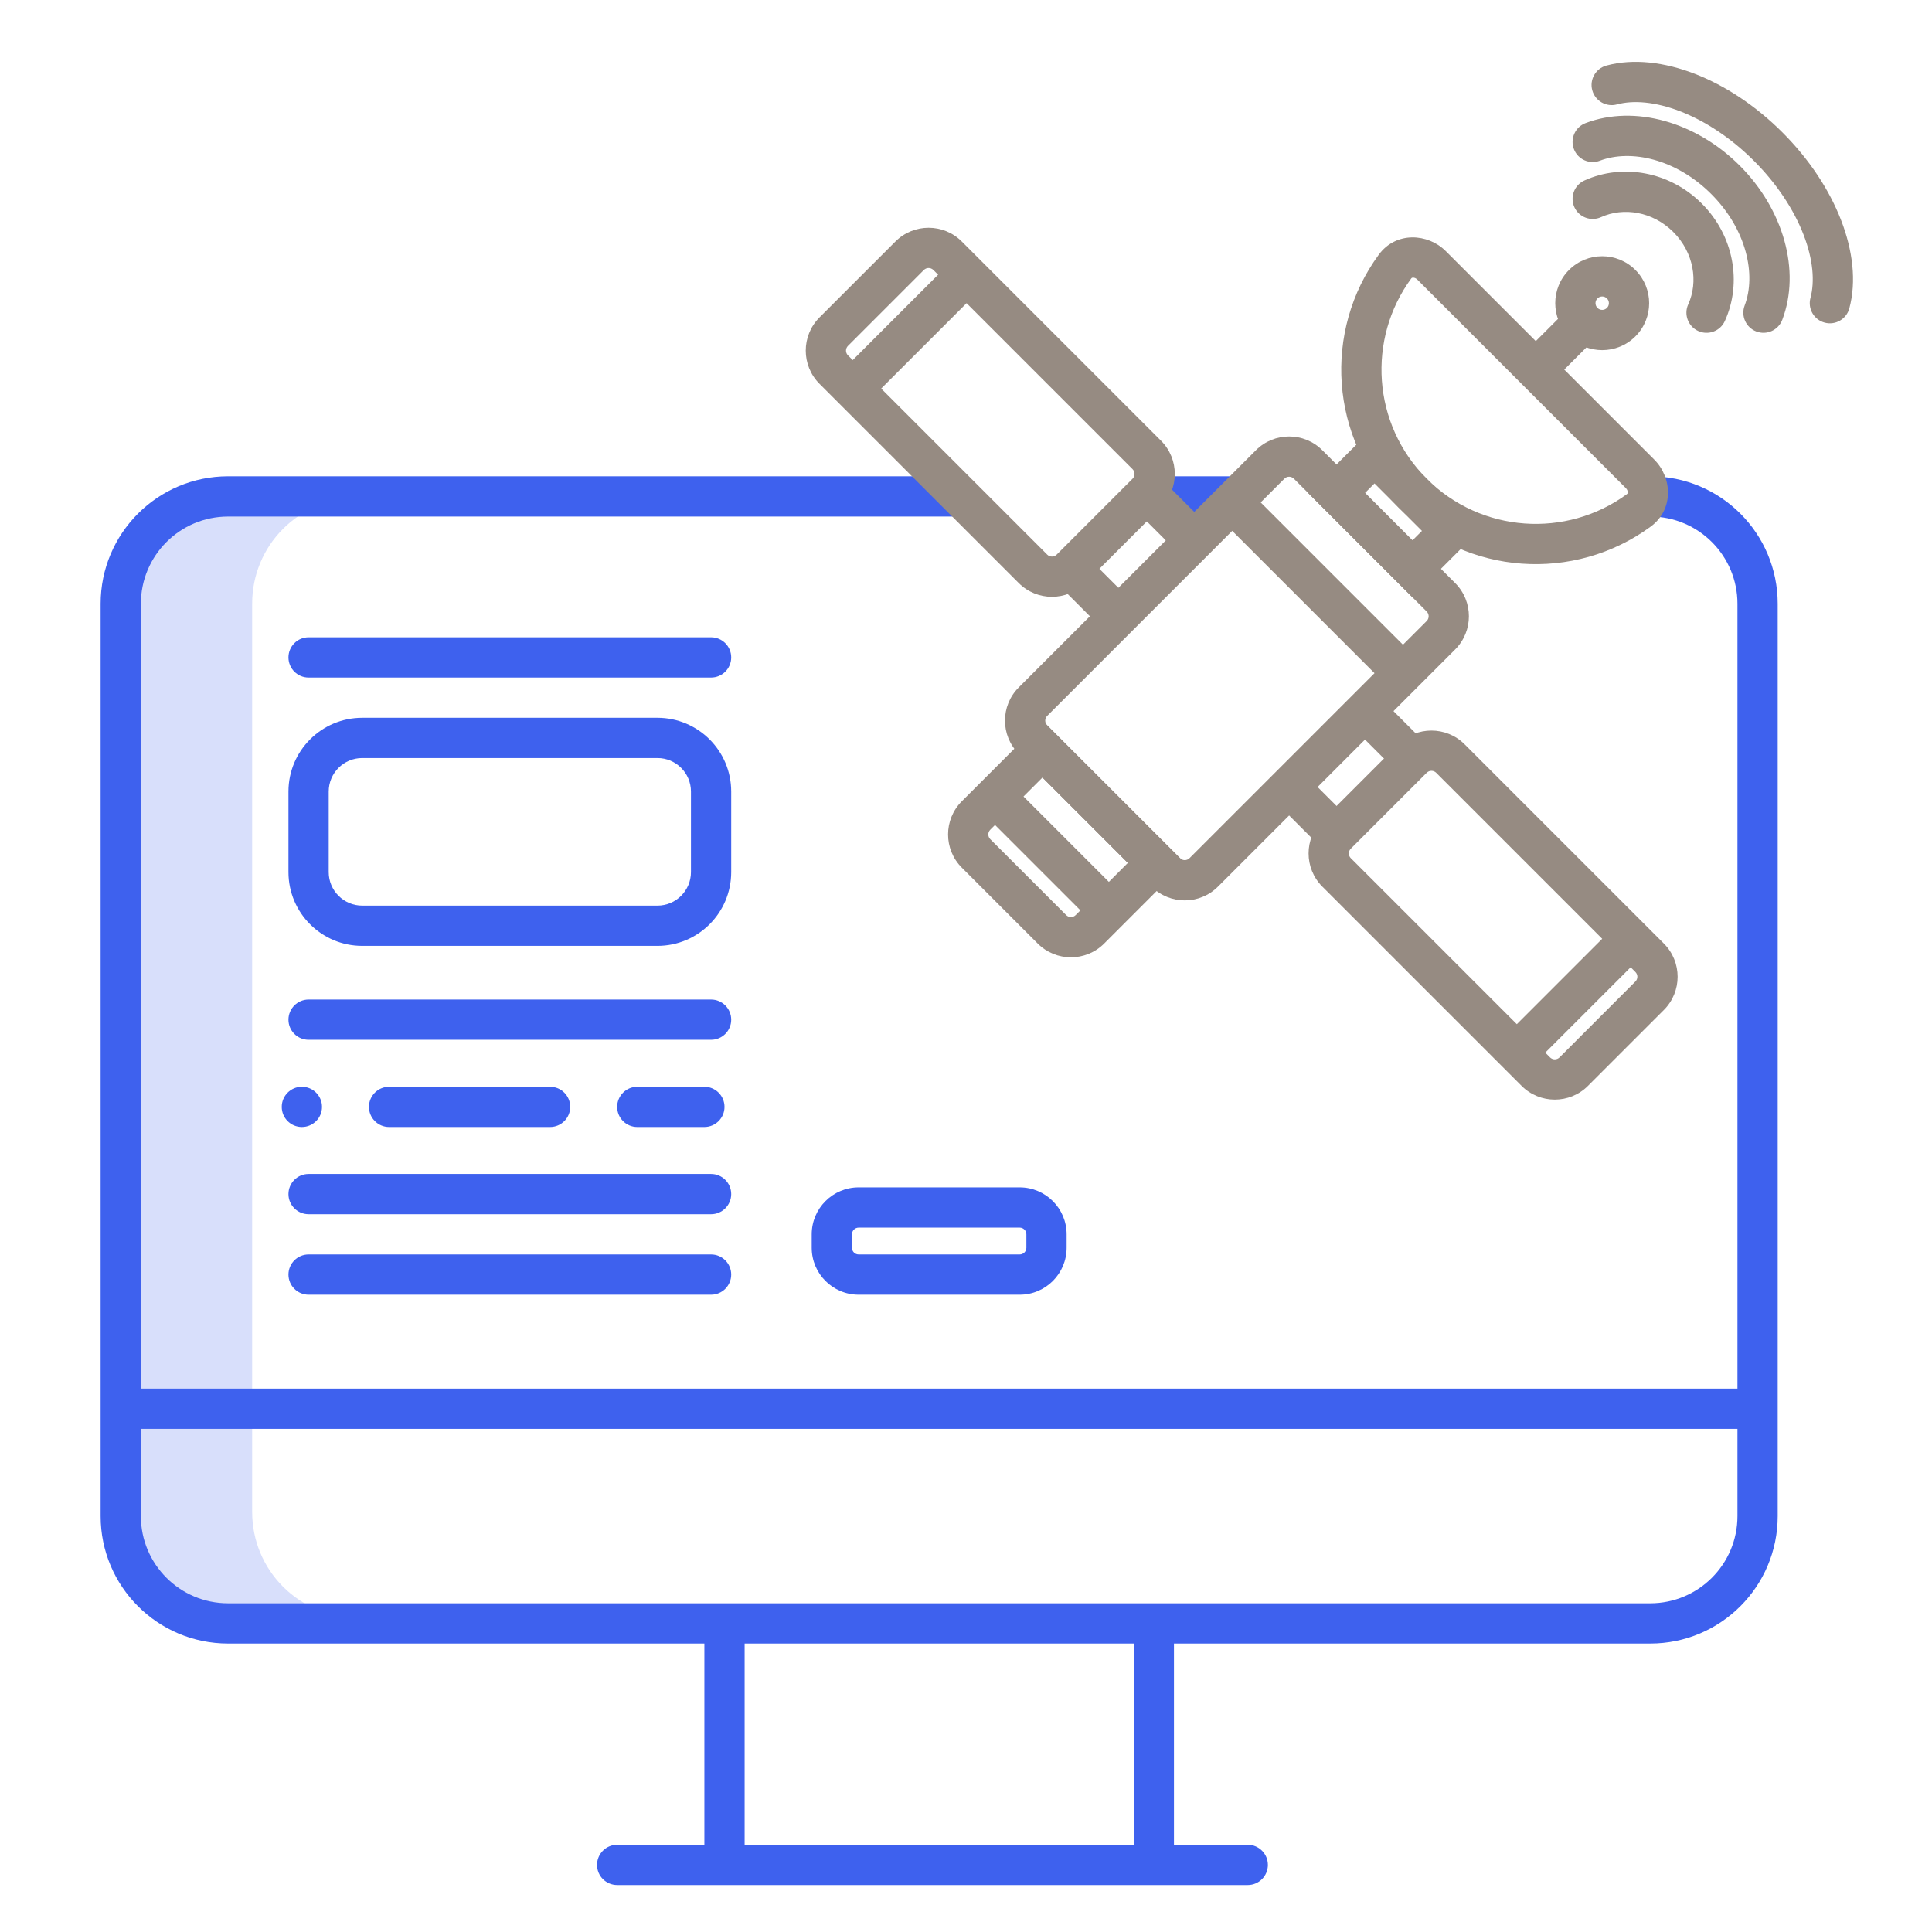 <svg viewBox="0 0 144 144" fill="none" xmlns="http://www.w3.org/2000/svg">
<g clip-path="url(#clip0_6762_37328)">
<path d="M18.795 112.712V44.97C18.795 42.887 19.622 40.89 21.095 39.417C22.567 37.944 24.565 37.117 26.647 37.117H18.21C16.127 37.117 14.13 37.944 12.657 39.417C11.185 40.89 10.357 42.887 10.357 44.97V112.712C10.357 114.794 11.185 116.791 12.657 118.264C14.13 119.737 16.127 120.564 18.21 120.564H26.647C24.565 120.564 22.567 119.737 21.095 118.264C19.622 116.791 18.795 114.794 18.795 112.712Z" fill="#3E61EE" fill-opacity="0.2"/>
<path fill-rule="evenodd" clip-rule="evenodd" d="M17 38.5C13.41 38.5 10.5 41.41 10.5 45V103.5H129.5V45C129.5 41.41 126.59 38.5 123 38.5H122V35.5H123C128.247 35.5 132.5 39.753 132.5 45V113C132.5 118.247 128.247 122.5 123 122.5H87.5V137.5H93C93.828 137.5 94.5 138.172 94.5 139C94.5 139.828 93.828 140.5 93 140.5H46C45.172 140.5 44.5 139.828 44.5 139C44.5 138.172 45.172 137.5 46 137.5H52.5V122.5H17C11.753 122.5 7.5 118.247 7.5 113V45C7.5 39.753 11.753 35.5 17 35.5H70H70.5V35.875L72 37V38.5H70.5H70H17ZM10.5 113V106.5H129.5V113C129.5 116.59 126.59 119.5 123 119.5H17C13.41 119.5 10.5 116.59 10.5 113ZM84.5 137.5V122.5H55.5V137.5H84.5ZM92.5 35.5H86V38.5H91.5L92.5 35.5ZM23 47.5C22.172 47.5 21.5 48.172 21.5 49C21.5 49.828 22.172 50.5 23 50.5H53C53.828 50.5 54.5 49.828 54.5 49C54.5 48.172 53.828 47.5 53 47.5H23ZM23 74.5C22.172 74.5 21.5 75.172 21.5 76C21.5 76.828 22.172 77.5 23 77.5H53C53.828 77.5 54.5 76.828 54.5 76C54.5 75.172 53.828 74.5 53 74.5H23ZM23 87.5C22.172 87.5 21.5 88.172 21.5 89C21.5 89.828 22.172 90.5 23 90.5H53C53.828 90.5 54.5 89.828 54.5 89C54.5 88.172 53.828 87.5 53 87.5H23ZM21.5 95C21.5 94.172 22.172 93.5 23 93.5H53C53.828 93.5 54.5 94.172 54.5 95C54.5 95.828 53.828 96.5 53 96.5H23C22.172 96.5 21.5 95.828 21.5 95ZM21 82.5C21 83.328 21.672 84 22.5 84C23.328 84 24 83.328 24 82.5C24 81.672 23.328 81 22.5 81C21.672 81 21 81.672 21 82.5ZM29 81C28.172 81 27.5 81.672 27.5 82.5C27.5 83.328 28.172 84 29 84H41C41.828 84 42.5 83.328 42.5 82.5C42.5 81.672 41.828 81 41 81H29ZM46 82.5C46 81.672 46.672 81 47.5 81H52.5C53.328 81 54 81.672 54 82.5C54 83.328 53.328 84 52.5 84H47.5C46.672 84 46 83.328 46 82.5ZM27 53.5C23.962 53.5 21.5 55.962 21.5 59V65C21.5 68.038 23.962 70.5 27 70.5H49C52.038 70.5 54.5 68.038 54.5 65V59C54.5 55.962 52.038 53.5 49 53.5H27ZM24.5 59C24.5 57.619 25.619 56.5 27 56.5H49C50.381 56.5 51.5 57.619 51.5 59V65C51.5 66.381 50.381 67.5 49 67.5H27C25.619 67.5 24.5 66.381 24.5 65V59ZM60.5 92C60.5 90.067 62.067 88.5 64 88.5H76C77.933 88.5 79.5 90.067 79.5 92V93C79.5 94.933 77.933 96.5 76 96.5H64C62.067 96.5 60.5 94.933 60.5 93V92ZM64 91.5C63.724 91.5 63.5 91.724 63.5 92V93C63.5 93.276 63.724 93.5 64 93.5H76C76.276 93.5 76.5 93.276 76.5 93V92C76.5 91.724 76.276 91.5 76 91.5H64Z" fill="#3E61EE"/>
<path fill-rule="evenodd" clip-rule="evenodd" d="M75.931 56.185C74.564 54.819 74.564 52.602 75.931 51.236L93.609 33.558C94.975 32.191 97.192 32.191 98.558 33.558L108.458 43.457C109.825 44.824 109.825 47.04 108.458 48.407L90.78 66.085C89.413 67.452 87.197 67.452 85.83 66.085L75.931 56.185ZM78.052 53.357C77.857 53.552 77.857 53.869 78.052 54.064L87.952 63.964C88.147 64.159 88.464 64.159 88.659 63.964L106.337 46.286C106.532 46.091 106.532 45.774 106.337 45.579L96.437 35.679C96.242 35.484 95.925 35.484 95.73 35.679L78.052 53.357Z" fill="#968B82"/>
<path fill-rule="evenodd" clip-rule="evenodd" d="M71.689 64.671C70.322 63.304 70.322 61.088 71.689 59.721L77.699 53.711L88.306 64.317L82.295 70.328C80.928 71.694 78.712 71.694 77.346 70.328L71.689 64.671ZM73.81 61.842C73.615 62.038 73.615 62.354 73.81 62.549L79.467 68.206C79.662 68.401 79.979 68.401 80.174 68.206L84.063 64.317L77.699 57.953L73.81 61.842Z" fill="#968B82"/>
<path fill-rule="evenodd" clip-rule="evenodd" d="M97.498 36.74L102.448 31.791L110.226 39.569L105.276 44.518L97.498 36.74ZM101.741 36.74L105.276 40.276L105.983 39.569L102.448 36.033L101.741 36.74Z" fill="#968B82"/>
<path fill-rule="evenodd" clip-rule="evenodd" d="M105.236 20.711C105.223 20.718 105.205 20.729 105.184 20.759C101.885 25.257 102.27 31.613 106.337 35.679C110.403 39.746 116.759 40.131 121.257 36.832C121.287 36.81 121.298 36.793 121.305 36.78C121.313 36.764 121.322 36.737 121.323 36.696C121.325 36.61 121.289 36.489 121.186 36.386L105.629 20.83C105.526 20.727 105.406 20.691 105.32 20.693C105.279 20.694 105.252 20.703 105.236 20.711ZM102.765 18.984C104.055 17.225 106.437 17.395 107.751 18.709L123.307 34.265C124.621 35.579 124.791 37.961 123.031 39.251C117.358 43.412 109.344 42.93 104.215 37.801C99.086 32.671 98.603 24.658 102.765 18.984Z" fill="#968B82"/>
<path fill-rule="evenodd" clip-rule="evenodd" d="M119.064 25.073L115.529 28.608L113.407 26.487L116.943 22.951L119.064 25.073Z" fill="#968B82"/>
<path fill-rule="evenodd" clip-rule="evenodd" d="M119.065 22.244C118.87 22.439 118.87 22.756 119.065 22.951C119.26 23.146 119.577 23.146 119.772 22.951C119.967 22.756 119.967 22.439 119.772 22.244C119.577 22.049 119.26 22.049 119.065 22.244ZM116.944 25.073C115.577 23.706 115.577 21.49 116.944 20.123C118.31 18.756 120.527 18.756 121.893 20.123C123.26 21.49 123.26 23.706 121.893 25.073C120.527 26.439 118.31 26.439 116.944 25.073Z" fill="#968B82"/>
<path fill-rule="evenodd" clip-rule="evenodd" d="M61.081 28.608C59.715 27.241 59.715 25.025 61.081 23.658L66.738 18.002C68.105 16.635 70.321 16.635 71.688 18.002L86.537 32.851C87.904 34.218 87.904 36.434 86.537 37.801L80.88 43.457C79.513 44.824 77.297 44.824 75.931 43.457L61.081 28.608ZM63.203 25.78C63.007 25.975 63.007 26.292 63.203 26.487L78.052 41.336C78.247 41.531 78.564 41.531 78.759 41.336L84.416 35.679C84.611 35.484 84.611 35.167 84.416 34.972L69.567 20.123C69.371 19.928 69.055 19.928 68.859 20.123L63.203 25.78Z" fill="#968B82"/>
<path fill-rule="evenodd" clip-rule="evenodd" d="M124.015 70.327C125.382 71.694 125.382 73.91 124.015 75.277L118.359 80.933C116.992 82.3 114.776 82.3 113.409 80.933L98.559 66.084C97.193 64.717 97.193 62.501 98.559 61.135L104.216 55.478C105.583 54.111 107.799 54.111 109.166 55.478L124.015 70.327ZM121.894 73.155C122.089 72.96 122.089 72.644 121.894 72.448L107.045 57.599C106.85 57.404 106.533 57.404 106.338 57.599L100.681 63.256C100.486 63.451 100.486 63.768 100.681 63.963L115.53 78.812C115.725 79.007 116.042 79.007 116.237 78.812L121.894 73.155Z" fill="#968B82"/>
<path fill-rule="evenodd" clip-rule="evenodd" d="M82.295 46.993L78.76 43.457L80.881 41.336L84.417 44.871L82.295 46.993Z" fill="#968B82"/>
<path fill-rule="evenodd" clip-rule="evenodd" d="M102.801 51.943L106.337 55.478L104.216 57.6L100.68 54.064L102.801 51.943Z" fill="#968B82"/>
<path fill-rule="evenodd" clip-rule="evenodd" d="M87.951 41.336L84.416 37.801L86.537 35.679L90.073 39.215L87.951 41.336Z" fill="#968B82"/>
<path fill-rule="evenodd" clip-rule="evenodd" d="M97.145 57.599L100.681 61.134L98.559 63.256L95.024 59.72L97.145 57.599Z" fill="#968B82"/>
<path fill-rule="evenodd" clip-rule="evenodd" d="M73.104 21.536L64.618 30.022L62.497 27.9L70.982 19.415L73.104 21.536Z" fill="#968B82"/>
<path fill-rule="evenodd" clip-rule="evenodd" d="M111.993 77.399L120.478 68.913L122.6 71.035L114.114 79.52L111.993 77.399Z" fill="#968B82"/>
<path fill-rule="evenodd" clip-rule="evenodd" d="M103.509 51.235L90.781 38.507L92.903 36.386L105.63 49.114L103.509 51.235Z" fill="#968B82"/>
<path fill-rule="evenodd" clip-rule="evenodd" d="M81.588 68.913L73.103 60.428L75.224 58.307L83.709 66.792L81.588 68.913Z" fill="#968B82"/>
<path fill-rule="evenodd" clip-rule="evenodd" d="M117.345 15.441C117.002 14.687 117.336 13.797 118.09 13.454C120.946 12.155 124.459 12.79 126.842 15.173C129.226 17.557 129.861 21.069 128.561 23.926C128.219 24.68 127.329 25.014 126.575 24.671C125.821 24.328 125.488 23.438 125.831 22.684C126.592 21.01 126.255 18.828 124.721 17.295C123.187 15.761 121.006 15.424 119.332 16.185C118.578 16.528 117.688 16.195 117.345 15.441Z" fill="#968B82"/>
<path fill-rule="evenodd" clip-rule="evenodd" d="M117.308 11.109C117.014 10.335 117.404 9.469 118.178 9.175C121.843 7.784 126.42 9.094 129.671 12.345C132.922 15.596 134.232 20.173 132.841 23.837C132.547 24.612 131.681 25.001 130.906 24.707C130.132 24.413 129.742 23.547 130.036 22.773C130.912 20.465 130.175 17.092 127.55 14.466C124.924 11.841 121.551 11.104 119.243 11.979C118.468 12.274 117.602 11.884 117.308 11.109Z" fill="#968B82"/>
<path fill-rule="evenodd" clip-rule="evenodd" d="M118.677 6.726C118.461 5.926 118.935 5.102 119.734 4.886C121.755 4.34 124.071 4.632 126.308 5.497C128.563 6.368 130.842 7.859 132.854 9.87C134.865 11.881 136.355 14.161 137.226 16.415C138.091 18.652 138.383 20.968 137.837 22.989C137.621 23.789 136.798 24.262 135.998 24.046C135.198 23.83 134.725 23.006 134.941 22.207C135.271 20.984 135.142 19.343 134.428 17.497C133.721 15.667 132.475 13.734 130.732 11.991C128.989 10.248 127.057 9.003 125.227 8.295C123.38 7.582 121.739 7.452 120.517 7.783C119.717 7.999 118.894 7.525 118.677 6.726Z" fill="#968B82"/>
</g>
<defs>
<clipPath id="clip0_6762_37328">
<rect width="144" height="144" fill="white"/>
</clipPath>
</defs>
</svg>
